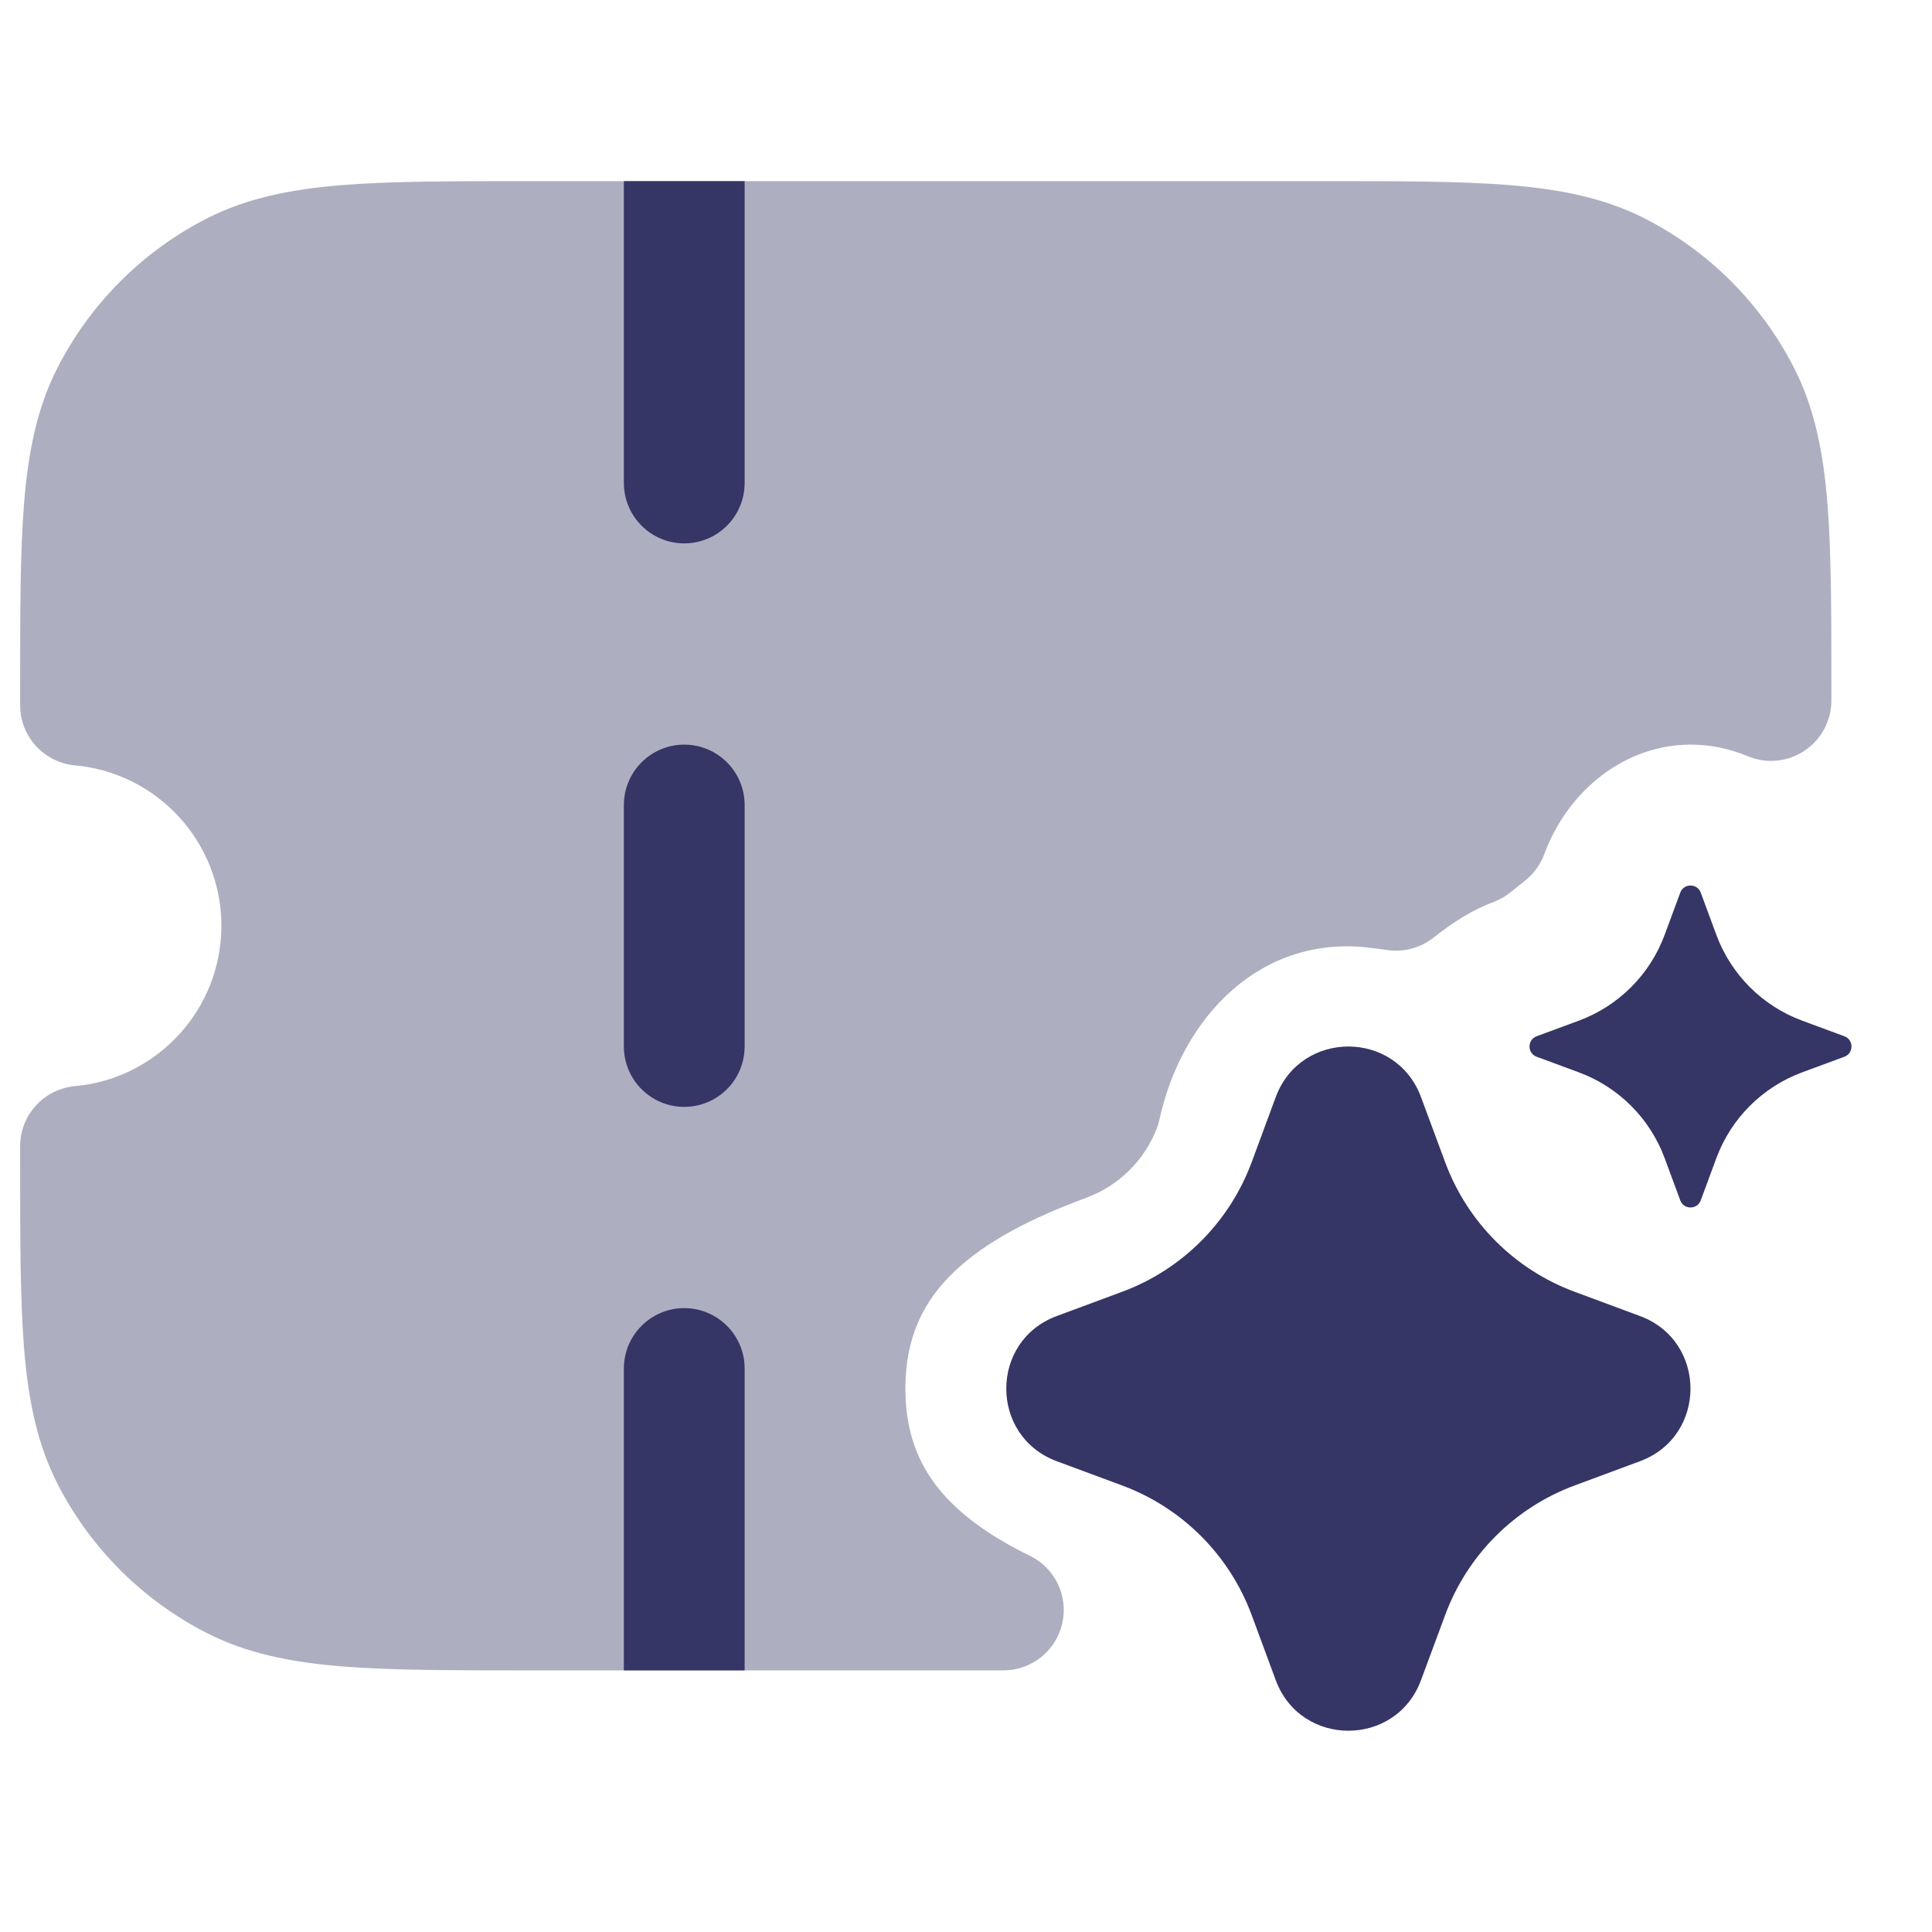 <svg width="24" height="24" viewBox="0 0 24 24" fill="none" xmlns="http://www.w3.org/2000/svg">
<path opacity="0.4" d="M16.433 2.25H6.567C5.615 2.25 4.854 2.25 4.24 2.3C3.61 2.352 3.068 2.46 2.571 2.713C1.771 3.121 1.121 3.771 0.713 4.571C0.46 5.068 0.352 5.61 0.3 6.24C0.25 6.854 0.25 7.615 0.25 8.567V8.761C0.25 9.149 0.546 9.473 0.933 9.508C1.951 9.6 2.75 10.457 2.75 11.5C2.75 12.543 1.951 13.4 0.933 13.492C0.546 13.527 0.25 13.851 0.25 14.239V14.433C0.25 15.385 0.25 16.146 0.3 16.76C0.352 17.39 0.46 17.932 0.713 18.43C1.121 19.229 1.771 19.879 2.571 20.287C3.068 20.54 3.61 20.648 4.24 20.7C4.854 20.75 5.615 20.75 6.567 20.75H12.465C12.814 20.75 13.117 20.509 13.195 20.169C13.274 19.828 13.107 19.479 12.793 19.326C12.301 19.086 11.916 18.812 11.656 18.487C11.407 18.176 11.247 17.788 11.247 17.25C11.247 16.599 11.481 16.154 11.851 15.8C12.246 15.421 12.816 15.129 13.498 14.878L13.499 14.877C13.903 14.727 14.219 14.41 14.371 14.015C14.384 13.98 14.395 13.944 14.403 13.907C14.684 12.63 15.665 11.598 17.038 11.776L17.247 11.803C17.447 11.829 17.649 11.773 17.807 11.648C18.064 11.445 18.298 11.3 18.553 11.205C18.628 11.177 18.698 11.137 18.761 11.087L18.947 10.938C19.053 10.853 19.135 10.741 19.182 10.614C19.484 9.799 20.204 9.25 21 9.25C21.251 9.25 21.489 9.301 21.709 9.393C21.94 9.491 22.205 9.466 22.415 9.327C22.624 9.188 22.75 8.953 22.75 8.702V8.567C22.75 7.615 22.75 6.854 22.7 6.24C22.648 5.61 22.54 5.068 22.287 4.571C21.879 3.771 21.229 3.121 20.43 2.713C19.932 2.46 19.39 2.352 18.76 2.3C18.146 2.25 17.385 2.25 16.433 2.25Z" fill="#353566"/>
<path d="M9.25 6V2.25H7.75V6C7.75 6.414 8.086 6.75 8.5 6.75C8.914 6.75 9.25 6.414 9.25 6Z" fill="#353566"/>
<path d="M9.25 10C9.25 9.586 8.914 9.25 8.5 9.25C8.086 9.25 7.75 9.586 7.75 10V13C7.75 13.414 8.086 13.75 8.5 13.75C8.914 13.75 9.25 13.414 9.25 13V10Z" fill="#353566"/>
<path d="M9.25 17C9.25 16.586 8.914 16.25 8.5 16.25C8.086 16.25 7.75 16.586 7.75 17V20.75H9.25V17Z" fill="#353566"/>
<path d="M20.873 11.088C20.917 10.971 21.083 10.971 21.127 11.088L21.321 11.613C21.504 12.107 21.893 12.496 22.387 12.679L22.912 12.873C23.029 12.917 23.029 13.083 22.912 13.127L22.387 13.321C21.893 13.504 21.504 13.893 21.321 14.387L21.127 14.912C21.083 15.029 20.917 15.029 20.873 14.912L20.679 14.387C20.496 13.893 20.107 13.504 19.613 13.321L19.088 13.127C18.971 13.083 18.971 12.917 19.088 12.873L19.613 12.679C20.107 12.496 20.496 12.107 20.679 11.613L20.873 11.088Z" fill="#353566"/>
<path d="M17.652 13.628C17.342 12.791 16.158 12.791 15.848 13.628L15.55 14.434C15.273 15.183 14.683 15.773 13.934 16.049L13.128 16.348C12.291 16.658 12.291 17.842 13.128 18.152L13.934 18.451C14.683 18.727 15.273 19.317 15.55 20.066L15.848 20.872C16.158 21.709 17.342 21.709 17.652 20.872L17.951 20.066C18.227 19.317 18.817 18.727 19.566 18.451L20.372 18.152C21.209 17.842 21.209 16.658 20.372 16.348L19.566 16.049C18.817 15.773 18.227 15.183 17.951 14.434L17.652 13.628Z" fill="#353566"/>
</svg>

